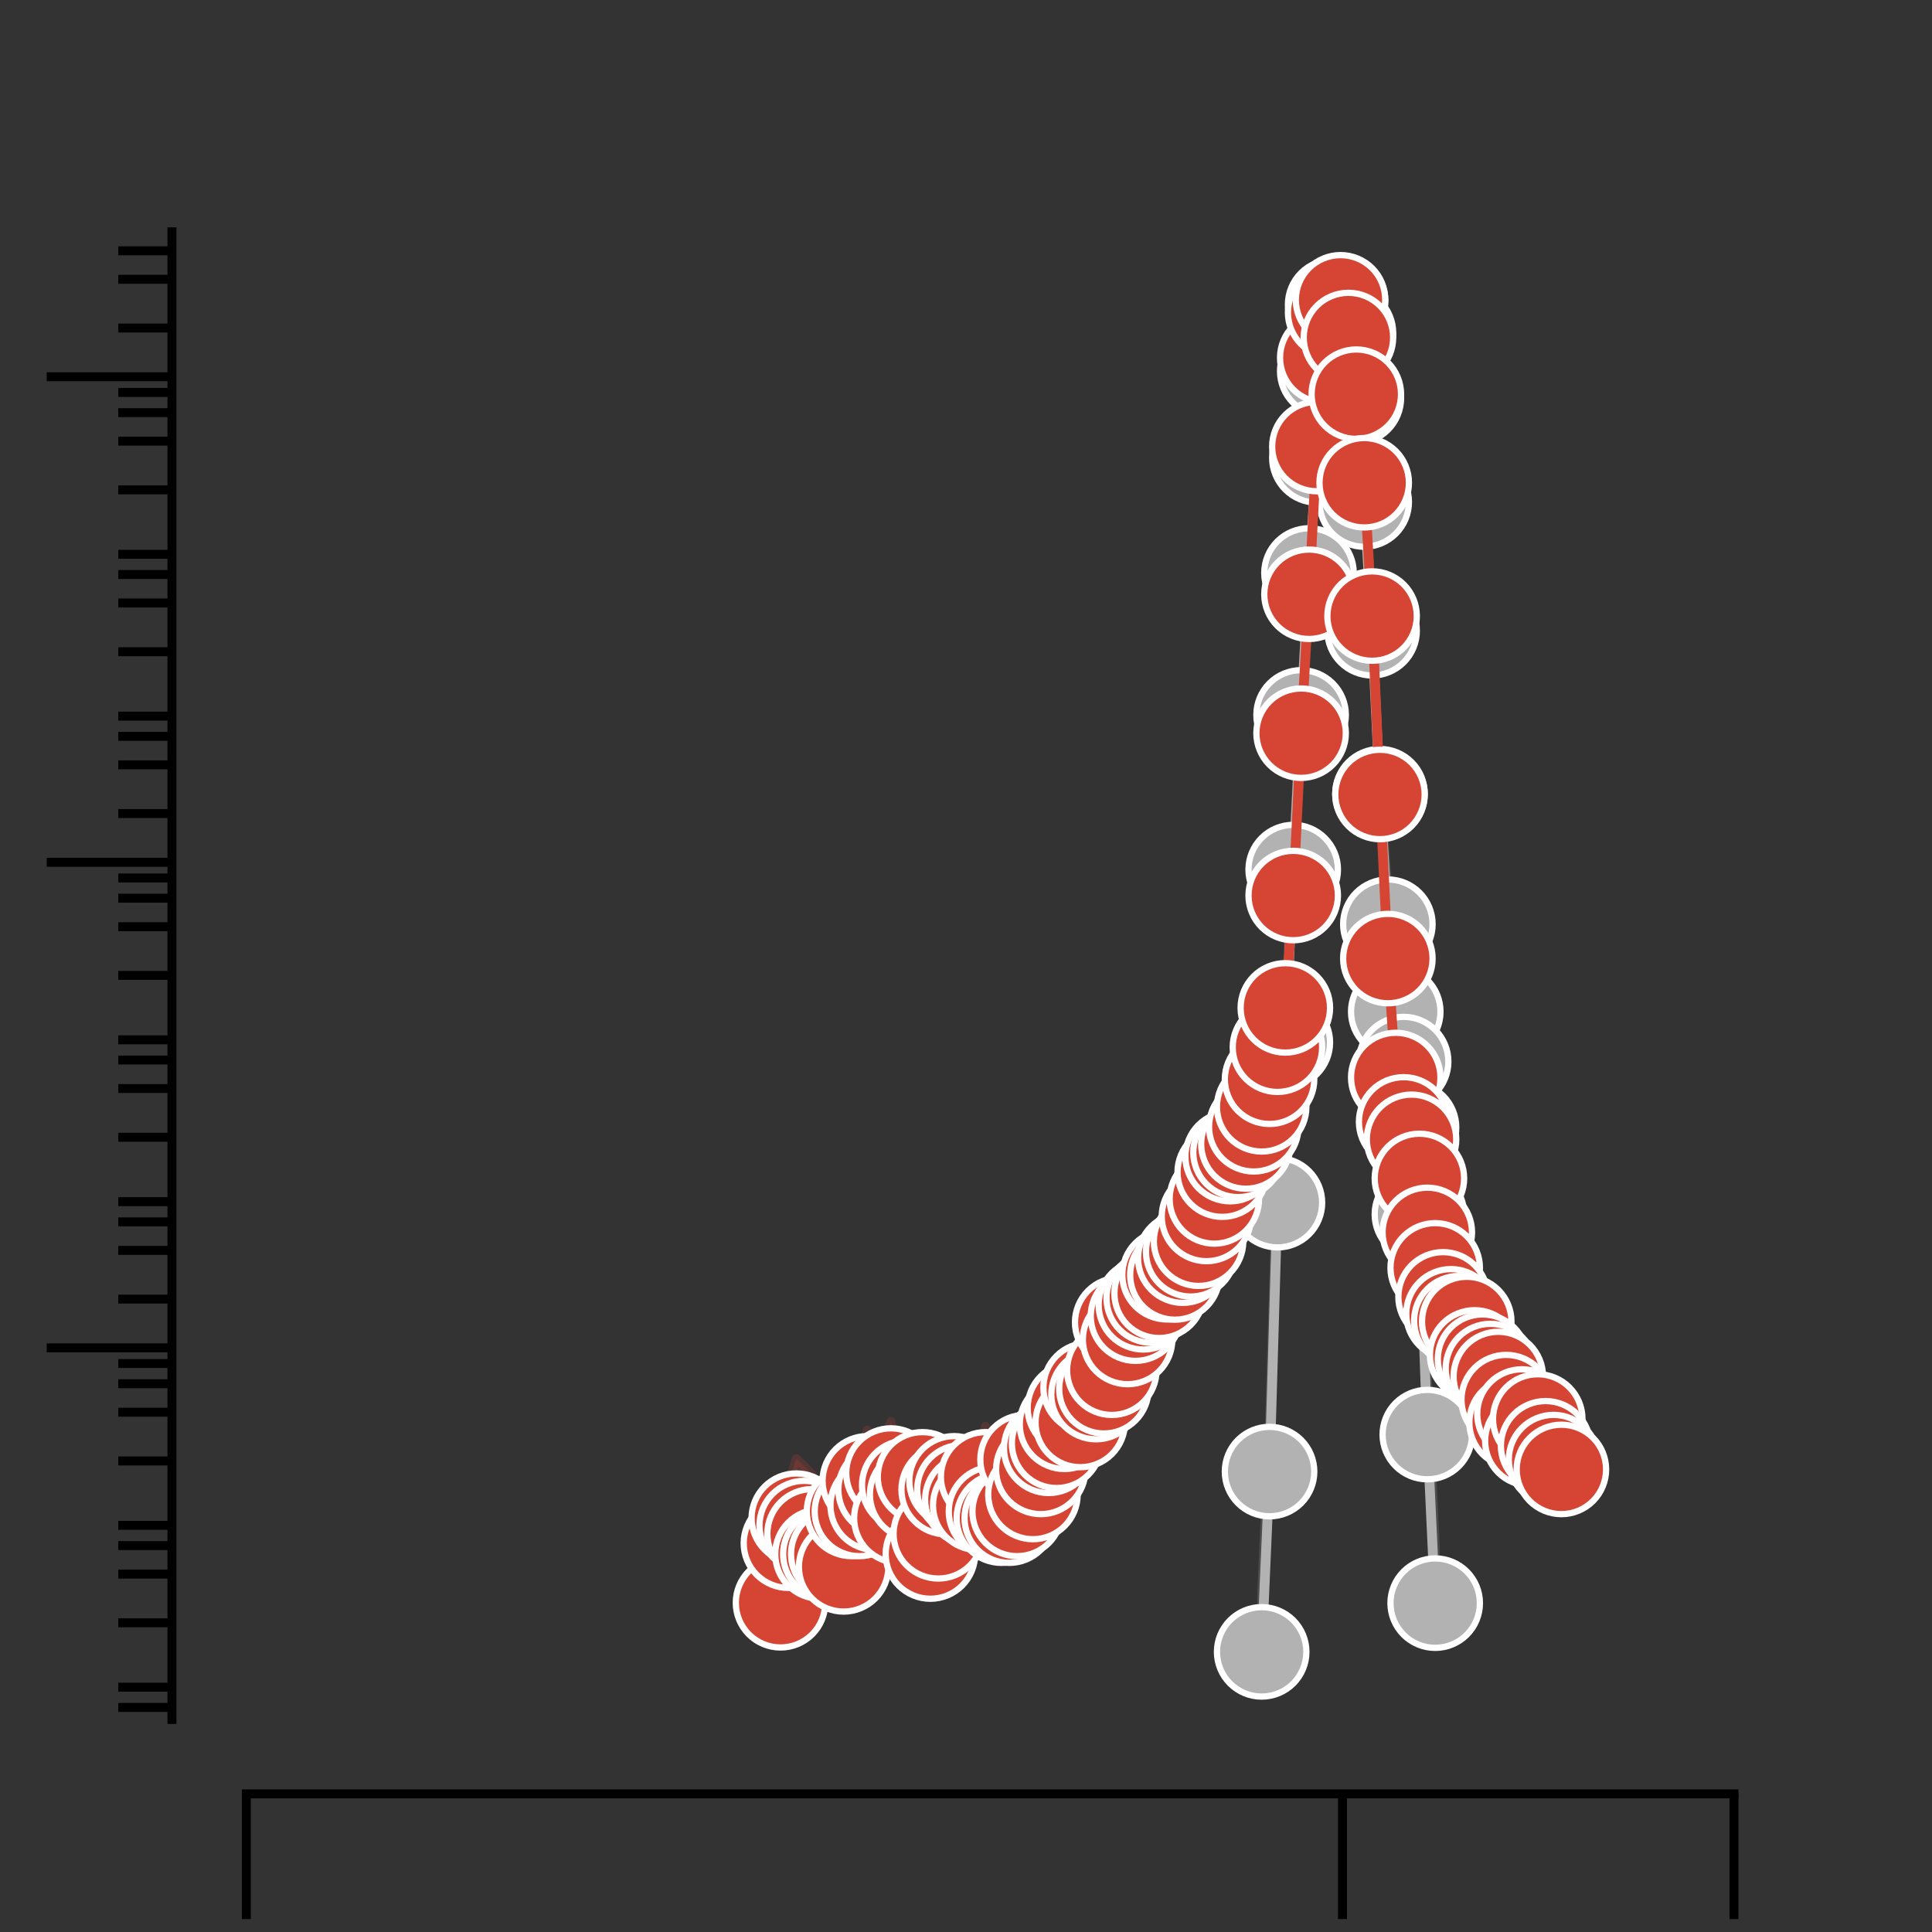 <?xml version="1.0" encoding="utf-8" standalone="no"?>
<!DOCTYPE svg PUBLIC "-//W3C//DTD SVG 1.1//EN"
  "http://www.w3.org/Graphics/SVG/1.1/DTD/svg11.dtd">
<svg xmlns:xlink="http://www.w3.org/1999/xlink" width="216pt" height="216pt" viewBox="0 0 216 216" xmlns="http://www.w3.org/2000/svg" version="1.1">
 <rect x="0" y="0" width="216" height="216" fill="#333333" stroke="none"/>
 <defs>
  <style type="text/css">*{stroke-linejoin: round; stroke-linecap: butt}</style>
 </defs>
 <g id="figure_1">
  <g id="patch_1">
   <path d="M 0 216 
L 216 216 
L 216 0 
L 0 0 
L 0 216 
z
" style="fill: none"/>
  </g>
  <g id="axes_1">
   <g id="patch_2">
    <path d="M 27.54 192.24 
L 193.86 192.24 
L 193.86 25.92 
L 27.54 25.92 
L 27.54 192.24 
z
" style="fill: none"/>
   </g>
   <g id="PolyCollection_1">
    <defs>
     <path id="me757000626" d="M 141.056 -37.71 
L 141.056 -31.32 
L 141.938 -51.477 
L 142.819 -81.537 
L 143.701 -99.455 
L 144.583 -118.781 
L 145.465 -136.073 
L 146.347 -151.94 
L 147.229 -164.808 
L 148.11 -174.499 
L 148.992 -181.948 
L 149.874 -182.355 
L 150.756 -178.778 
L 151.638 -171.482 
L 152.52 -159.873 
L 153.401 -145.481 
L 154.283 -127.261 
L 155.165 -112.673 
L 156.047 -102.894 
L 156.929 -97.315 
L 157.811 -89.948 
L 158.692 -80.235 
L 159.574 -55.611 
L 160.456 -36.767 
L 160.456 -43.157 
L 160.456 -43.157 
L 159.574 -62.001 
L 158.692 -86.617 
L 157.811 -96.322 
L 156.929 -103.611 
L 156.047 -108.66 
L 155.165 -116.491 
L 154.283 -128.008 
L 153.401 -145.983 
L 152.52 -160.216 
L 151.638 -171.795 
L 150.756 -178.988 
L 149.874 -182.478 
L 148.992 -182.102 
L 148.11 -174.827 
L 147.229 -165.131 
L 146.347 -152.333 
L 145.465 -137.428 
L 144.583 -120.807 
L 143.701 -103.09 
L 142.819 -86.543 
L 141.938 -57.178 
L 141.056 -37.71 
z
" style="stroke: #b2b2b2; stroke-opacity: 0.2"/>
    </defs>
    <g clip-path="url(#pdb9f6e4388)">
     <use xlink:href="#me757000626" x="0" y="216" style="fill: #b2b2b2; fill-opacity: 0.2; stroke: #b2b2b2; stroke-opacity: 0.2"/>
    </g>
   </g>
   <g id="PolyCollection_2">
    <defs>
     <path id="m3d04a6ef23" d="M 87.264 -43.454 
L 87.264 -36.809 
L 88.146 -43.467 
L 89.028 -46.27 
L 89.91 -45.442 
L 90.791 -44.517 
L 91.673 -42.256 
L 92.555 -42.256 
L 93.437 -42.256 
L 94.319 -40.823 
L 95.201 -47.019 
L 96.082 -47.019 
L 96.964 -50.44 
L 97.846 -47.703 
L 98.728 -49.456 
L 99.61 -51.314 
L 100.492 -46.27 
L 101.373 -49.964 
L 102.255 -48.914 
L 103.137 -50.889 
L 104.019 -42.256 
L 104.901 -44.517 
L 105.782 -49.456 
L 106.664 -50.44 
L 107.546 -49.456 
L 108.428 -48.332 
L 109.31 -47.703 
L 110.192 -50.889 
L 111.073 -47.019 
L 111.955 -46.27 
L 112.837 -46.27 
L 113.719 -47.019 
L 114.601 -52.815 
L 115.483 -48.914 
L 116.364 -51.717 
L 117.246 -54.076 
L 118.128 -54.637 
L 119.01 -56.761 
L 119.892 -58.597 
L 120.774 -56.965 
L 121.655 -60.858 
L 122.537 -60.084 
L 123.419 -60.734 
L 124.301 -62.805 
L 125.183 -68.156 
L 126.065 -66.243 
L 126.946 -68.852 
L 127.828 -70.12 
L 128.71 -70.876 
L 129.592 -71.407 
L 130.474 -73.481 
L 131.356 -73.456 
L 132.237 -75.337 
L 133.119 -76.044 
L 134.001 -77.23 
L 134.883 -79.997 
L 135.765 -81.957 
L 136.647 -84.951 
L 137.528 -86.689 
L 138.41 -87.161 
L 139.292 -88.101 
L 140.174 -90.023 
L 141.056 -92.255 
L 141.938 -95.338 
L 142.819 -98.917 
L 143.701 -103.317 
L 144.583 -115.878 
L 145.465 -134.028 
L 146.347 -149.56 
L 147.229 -166.075 
L 148.11 -176.002 
L 148.992 -181.063 
L 149.874 -182.48 
L 150.756 -178.265 
L 151.638 -171.93 
L 152.52 -162.028 
L 153.401 -147.124 
L 154.283 -127.176 
L 155.165 -108.831 
L 156.047 -95.534 
L 156.929 -90.573 
L 157.811 -88.623 
L 158.692 -84.251 
L 159.574 -78.219 
L 160.456 -74.254 
L 161.338 -71.012 
L 162.22 -69.114 
L 163.102 -68.348 
L 163.983 -68.252 
L 164.865 -64.52 
L 165.747 -64.044 
L 166.629 -62.995 
L 167.511 -62.104 
L 168.393 -59.523 
L 169.274 -56.965 
L 170.156 -57.913 
L 171.038 -54.903 
L 171.92 -57.358 
L 172.802 -54.361 
L 173.684 -52.815 
L 174.565 -51.717 
L 174.565 -58.362 
L 174.565 -58.362 
L 173.684 -59.46 
L 172.802 -61.006 
L 171.92 -63.568 
L 171.038 -60.827 
L 170.156 -63.849 
L 169.274 -62.909 
L 168.393 -64.267 
L 167.511 -66.738 
L 166.629 -67.714 
L 165.747 -68.447 
L 164.865 -68.765 
L 163.983 -72.09 
L 163.102 -72.683 
L 162.22 -72.928 
L 161.338 -74.219 
L 160.456 -77.328 
L 159.574 -81.248 
L 158.692 -87.321 
L 157.811 -91.77 
L 156.929 -93.022 
L 156.047 -97.175 
L 155.165 -109.343 
L 154.283 -127.521 
L 153.401 -147.773 
L 152.52 -162.386 
L 151.638 -172.096 
L 150.756 -178.275 
L 149.874 -182.52 
L 148.992 -181.126 
L 148.11 -176.204 
L 147.229 -166.592 
L 146.347 -149.697 
L 145.465 -134.321 
L 144.583 -116.347 
L 143.701 -104.888 
L 142.819 -100.789 
L 141.938 -96.988 
L 141.056 -94.161 
L 140.174 -92.365 
L 139.292 -90.346 
L 138.41 -89.633 
L 137.528 -89.25 
L 136.647 -87.59 
L 135.765 -84.452 
L 134.883 -82.652 
L 134.001 -80.01 
L 133.119 -78.983 
L 132.237 -78.297 
L 131.356 -76.058 
L 130.474 -75.944 
L 129.592 -74.023 
L 128.71 -73.696 
L 127.828 -73.159 
L 126.946 -71.66 
L 126.065 -69.637 
L 125.183 -71.894 
L 124.301 -66.332 
L 123.419 -64.283 
L 122.537 -63.75 
L 121.655 -64.541 
L 120.774 -60.742 
L 119.892 -62.244 
L 119.01 -60.314 
L 118.128 -58.18 
L 117.246 -57.602 
L 116.364 -55.683 
L 115.483 -53.042 
L 114.601 -57.418 
L 113.719 -50.731 
L 112.837 -50.236 
L 111.955 -50.483 
L 111.073 -50.96 
L 110.192 -56.543 
L 109.31 -52.249 
L 108.428 -53.509 
L 107.546 -54.7 
L 106.664 -55.324 
L 105.782 -54.833 
L 104.901 -49.682 
L 104.019 -48.901 
L 103.137 -55.388 
L 102.255 -53.735 
L 101.373 -55.758 
L 100.492 -51.098 
L 99.61 -57.07 
L 98.728 -54.631 
L 97.846 -53.08 
L 96.964 -56.108 
L 96.082 -52.135 
L 95.201 -52.564 
L 94.319 -47.468 
L 93.437 -48.901 
L 92.555 -48.901 
L 91.673 -48.901 
L 90.791 -51.161 
L 89.91 -52.087 
L 89.028 -52.915 
L 88.146 -50.112 
L 87.264 -43.454 
z
" style="stroke: #d64533; stroke-opacity: 0.2"/>
    </defs>
    <g clip-path="url(#pdb9f6e4388)">
     <use xlink:href="#m3d04a6ef23" x="0" y="216" style="fill: #d64533; fill-opacity: 0.2; stroke: #d64533; stroke-opacity: 0.2"/>
    </g>
   </g>
   <g id="matplotlib.axis_1">
    <g id="xtick_1">
     <g id="line2d_1">
      <defs>
       <path id="m878b2666d2" d="M 0 0 
L 0 14 
" style="stroke: #000000"/>
      </defs>
      <g>
       <use xlink:href="#m878b2666d2" x="27.54" y="200.556" style="stroke: #000000"/>
      </g>
     </g>
     <g id="text_1">
      <!-- -140 -->
      <g transform="translate(-6.503 240.851) scale(0.3 -0.3)">
       <defs>
        <path id="DejaVuSans-2d" d="M 313 2009 
L 1997 2009 
L 1997 1497 
L 313 1497 
L 313 2009 
z
" transform="scale(0.016)"/>
        <path id="DejaVuSans-31" d="M 794 531 
L 1825 531 
L 1825 4091 
L 703 3866 
L 703 4441 
L 1819 4666 
L 2450 4666 
L 2450 531 
L 3481 531 
L 3481 0 
L 794 0 
L 794 531 
z
" transform="scale(0.016)"/>
        <path id="DejaVuSans-34" d="M 2419 4116 
L 825 1625 
L 2419 1625 
L 2419 4116 
z
M 2253 4666 
L 3047 4666 
L 3047 1625 
L 3713 1625 
L 3713 1100 
L 3047 1100 
L 3047 0 
L 2419 0 
L 2419 1100 
L 313 1100 
L 313 1709 
L 2253 4666 
z
" transform="scale(0.016)"/>
        <path id="DejaVuSans-30" d="M 2034 4250 
Q 1547 4250 1301 3770 
Q 1056 3291 1056 2328 
Q 1056 1369 1301 889 
Q 1547 409 2034 409 
Q 2525 409 2770 889 
Q 3016 1369 3016 2328 
Q 3016 3291 2770 3770 
Q 2525 4250 2034 4250 
z
M 2034 4750 
Q 2819 4750 3233 4129 
Q 3647 3509 3647 2328 
Q 3647 1150 3233 529 
Q 2819 -91 2034 -91 
Q 1250 -91 836 529 
Q 422 1150 422 2328 
Q 422 3509 836 4129 
Q 1250 4750 2034 4750 
z
" transform="scale(0.016)"/>
       </defs>
       <use xlink:href="#DejaVuSans-2d"/>
       <use xlink:href="#DejaVuSans-31" x="36.084"/>
       <use xlink:href="#DejaVuSans-34" x="99.707"/>
       <use xlink:href="#DejaVuSans-30" x="163.33"/>
      </g>
     </g>
    </g>
    <g id="xtick_2">
     <g id="line2d_2">
      <g>
       <use xlink:href="#m878b2666d2" x="150.092" y="200.556" style="stroke: #000000"/>
      </g>
     </g>
     <g id="text_2">
      <!-- 0 -->
      <g transform="translate(140.548 240.851) scale(0.3 -0.3)">
       <use xlink:href="#DejaVuSans-30"/>
      </g>
     </g>
    </g>
    <g id="xtick_3">
     <g id="line2d_3">
      <g>
       <use xlink:href="#m878b2666d2" x="193.86" y="200.556" style="stroke: #000000"/>
      </g>
     </g>
     <g id="text_3">
      <!-- 50 -->
      <g transform="translate(174.773 240.851) scale(0.3 -0.3)">
       <defs>
        <path id="DejaVuSans-35" d="M 691 4666 
L 3169 4666 
L 3169 4134 
L 1269 4134 
L 1269 2991 
Q 1406 3038 1543 3061 
Q 1681 3084 1819 3084 
Q 2600 3084 3056 2656 
Q 3513 2228 3513 1497 
Q 3513 744 3044 326 
Q 2575 -91 1722 -91 
Q 1428 -91 1123 -41 
Q 819 9 494 109 
L 494 744 
Q 775 591 1075 516 
Q 1375 441 1709 441 
Q 2250 441 2565 725 
Q 2881 1009 2881 1497 
Q 2881 1984 2565 2268 
Q 2250 2553 1709 2553 
Q 1456 2553 1204 2497 
Q 953 2441 691 2322 
L 691 4666 
z
" transform="scale(0.016)"/>
       </defs>
       <use xlink:href="#DejaVuSans-35"/>
       <use xlink:href="#DejaVuSans-30" x="63.623"/>
      </g>
     </g>
    </g>
   </g>
   <g id="matplotlib.axis_2">
    <g id="ytick_1">
     <g id="line2d_4">
      <defs>
       <path id="m133dc6a39e" d="M 0 0 
L -14 0 
" style="stroke: #000000"/>
      </defs>
      <g>
       <use xlink:href="#m133dc6a39e" x="19.224" y="150.689" style="stroke: #000000"/>
      </g>
     </g>
     <g id="text_4">
      <!-- $\mathdefault{10^{-7}}$ -->
      <g transform="translate(-68.776 162.086) scale(0.3 -0.3)">
       <defs>
        <path id="DejaVuSans-2212" d="M 678 2272 
L 4684 2272 
L 4684 1741 
L 678 1741 
L 678 2272 
z
" transform="scale(0.016)"/>
        <path id="DejaVuSans-37" d="M 525 4666 
L 3525 4666 
L 3525 4397 
L 1831 0 
L 1172 0 
L 2766 4134 
L 525 4134 
L 525 4666 
z
" transform="scale(0.016)"/>
       </defs>
       <use xlink:href="#DejaVuSans-31" transform="translate(0 0.684)"/>
       <use xlink:href="#DejaVuSans-30" transform="translate(63.623 0.684)"/>
       <use xlink:href="#DejaVuSans-2212" transform="translate(128.203 38.966) scale(0.7)"/>
       <use xlink:href="#DejaVuSans-37" transform="translate(186.855 38.966) scale(0.7)"/>
      </g>
     </g>
    </g>
    <g id="ytick_2">
     <g id="line2d_5">
      <g>
       <use xlink:href="#m133dc6a39e" x="19.224" y="96.404" style="stroke: #000000"/>
      </g>
     </g>
     <g id="text_5">
      <!-- $\mathdefault{10^{-4}}$ -->
      <g transform="translate(-68.776 107.802) scale(0.3 -0.3)">
       <use xlink:href="#DejaVuSans-31" transform="translate(0 0.684)"/>
       <use xlink:href="#DejaVuSans-30" transform="translate(63.623 0.684)"/>
       <use xlink:href="#DejaVuSans-2212" transform="translate(128.203 38.966) scale(0.7)"/>
       <use xlink:href="#DejaVuSans-34" transform="translate(186.855 38.966) scale(0.7)"/>
      </g>
     </g>
    </g>
    <g id="ytick_3">
     <g id="line2d_6">
      <g>
       <use xlink:href="#m133dc6a39e" x="19.224" y="42.12" style="stroke: #000000"/>
      </g>
     </g>
     <g id="text_6">
      <!-- $\mathdefault{10^{-1}}$ -->
      <g transform="translate(-68.776 53.518) scale(0.3 -0.3)">
       <use xlink:href="#DejaVuSans-31" transform="translate(0 0.684)"/>
       <use xlink:href="#DejaVuSans-30" transform="translate(63.623 0.684)"/>
       <use xlink:href="#DejaVuSans-2212" transform="translate(128.203 38.966) scale(0.7)"/>
       <use xlink:href="#DejaVuSans-31" transform="translate(186.855 38.966) scale(0.7)"/>
      </g>
     </g>
    </g>
    <g id="ytick_4">
     <g id="line2d_7">
      <defs>
       <path id="m8e1b859561" d="M 0 0 
L -6 0 
" style="stroke: #000000"/>
      </defs>
      <g>
       <use xlink:href="#m8e1b859561" x="19.224" y="190.892" style="stroke: #000000"/>
      </g>
     </g>
    </g>
    <g id="ytick_5">
     <g id="line2d_8">
      <g>
       <use xlink:href="#m8e1b859561" x="19.224" y="188.632" style="stroke: #000000"/>
      </g>
     </g>
    </g>
    <g id="ytick_6">
     <g id="line2d_9">
      <g>
       <use xlink:href="#m8e1b859561" x="19.224" y="181.431" style="stroke: #000000"/>
      </g>
     </g>
    </g>
    <g id="ytick_7">
     <g id="line2d_10">
      <g>
       <use xlink:href="#m8e1b859561" x="19.224" y="175.984" style="stroke: #000000"/>
      </g>
     </g>
    </g>
    <g id="ytick_8">
     <g id="line2d_11">
      <g>
       <use xlink:href="#m8e1b859561" x="19.224" y="172.798" style="stroke: #000000"/>
      </g>
     </g>
    </g>
    <g id="ytick_9">
     <g id="line2d_12">
      <g>
       <use xlink:href="#m8e1b859561" x="19.224" y="170.537" style="stroke: #000000"/>
      </g>
     </g>
    </g>
    <g id="ytick_10">
     <g id="line2d_13">
      <g>
       <use xlink:href="#m8e1b859561" x="19.224" y="163.336" style="stroke: #000000"/>
      </g>
     </g>
    </g>
    <g id="ytick_11">
     <g id="line2d_14">
      <g>
       <use xlink:href="#m8e1b859561" x="19.224" y="157.889" style="stroke: #000000"/>
      </g>
     </g>
    </g>
    <g id="ytick_12">
     <g id="line2d_15">
      <g>
       <use xlink:href="#m8e1b859561" x="19.224" y="154.703" style="stroke: #000000"/>
      </g>
     </g>
    </g>
    <g id="ytick_13">
     <g id="line2d_16">
      <g>
       <use xlink:href="#m8e1b859561" x="19.224" y="152.442" style="stroke: #000000"/>
      </g>
     </g>
    </g>
    <g id="ytick_14">
     <g id="line2d_17">
      <g>
       <use xlink:href="#m8e1b859561" x="19.224" y="145.242" style="stroke: #000000"/>
      </g>
     </g>
    </g>
    <g id="ytick_15">
     <g id="line2d_18">
      <g>
       <use xlink:href="#m8e1b859561" x="19.224" y="139.795" style="stroke: #000000"/>
      </g>
     </g>
    </g>
    <g id="ytick_16">
     <g id="line2d_19">
      <g>
       <use xlink:href="#m8e1b859561" x="19.224" y="136.608" style="stroke: #000000"/>
      </g>
     </g>
    </g>
    <g id="ytick_17">
     <g id="line2d_20">
      <g>
       <use xlink:href="#m8e1b859561" x="19.224" y="134.347" style="stroke: #000000"/>
      </g>
     </g>
    </g>
    <g id="ytick_18">
     <g id="line2d_21">
      <g>
       <use xlink:href="#m8e1b859561" x="19.224" y="127.147" style="stroke: #000000"/>
      </g>
     </g>
    </g>
    <g id="ytick_19">
     <g id="line2d_22">
      <g>
       <use xlink:href="#m8e1b859561" x="19.224" y="121.7" style="stroke: #000000"/>
      </g>
     </g>
    </g>
    <g id="ytick_20">
     <g id="line2d_23">
      <g>
       <use xlink:href="#m8e1b859561" x="19.224" y="118.514" style="stroke: #000000"/>
      </g>
     </g>
    </g>
    <g id="ytick_21">
     <g id="line2d_24">
      <g>
       <use xlink:href="#m8e1b859561" x="19.224" y="116.253" style="stroke: #000000"/>
      </g>
     </g>
    </g>
    <g id="ytick_22">
     <g id="line2d_25">
      <g>
       <use xlink:href="#m8e1b859561" x="19.224" y="109.052" style="stroke: #000000"/>
      </g>
     </g>
    </g>
    <g id="ytick_23">
     <g id="line2d_26">
      <g>
       <use xlink:href="#m8e1b859561" x="19.224" y="103.605" style="stroke: #000000"/>
      </g>
     </g>
    </g>
    <g id="ytick_24">
     <g id="line2d_27">
      <g>
       <use xlink:href="#m8e1b859561" x="19.224" y="100.419" style="stroke: #000000"/>
      </g>
     </g>
    </g>
    <g id="ytick_25">
     <g id="line2d_28">
      <g>
       <use xlink:href="#m8e1b859561" x="19.224" y="98.158" style="stroke: #000000"/>
      </g>
     </g>
    </g>
    <g id="ytick_26">
     <g id="line2d_29">
      <g>
       <use xlink:href="#m8e1b859561" x="19.224" y="90.957" style="stroke: #000000"/>
      </g>
     </g>
    </g>
    <g id="ytick_27">
     <g id="line2d_30">
      <g>
       <use xlink:href="#m8e1b859561" x="19.224" y="85.51" style="stroke: #000000"/>
      </g>
     </g>
    </g>
    <g id="ytick_28">
     <g id="line2d_31">
      <g>
       <use xlink:href="#m8e1b859561" x="19.224" y="82.324" style="stroke: #000000"/>
      </g>
     </g>
    </g>
    <g id="ytick_29">
     <g id="line2d_32">
      <g>
       <use xlink:href="#m8e1b859561" x="19.224" y="80.063" style="stroke: #000000"/>
      </g>
     </g>
    </g>
    <g id="ytick_30">
     <g id="line2d_33">
      <g>
       <use xlink:href="#m8e1b859561" x="19.224" y="72.863" style="stroke: #000000"/>
      </g>
     </g>
    </g>
    <g id="ytick_31">
     <g id="line2d_34">
      <g>
       <use xlink:href="#m8e1b859561" x="19.224" y="67.416" style="stroke: #000000"/>
      </g>
     </g>
    </g>
    <g id="ytick_32">
     <g id="line2d_35">
      <g>
       <use xlink:href="#m8e1b859561" x="19.224" y="64.229" style="stroke: #000000"/>
      </g>
     </g>
    </g>
    <g id="ytick_33">
     <g id="line2d_36">
      <g>
       <use xlink:href="#m8e1b859561" x="19.224" y="61.969" style="stroke: #000000"/>
      </g>
     </g>
    </g>
    <g id="ytick_34">
     <g id="line2d_37">
      <g>
       <use xlink:href="#m8e1b859561" x="19.224" y="54.768" style="stroke: #000000"/>
      </g>
     </g>
    </g>
    <g id="ytick_35">
     <g id="line2d_38">
      <g>
       <use xlink:href="#m8e1b859561" x="19.224" y="49.321" style="stroke: #000000"/>
      </g>
     </g>
    </g>
    <g id="ytick_36">
     <g id="line2d_39">
      <g>
       <use xlink:href="#m8e1b859561" x="19.224" y="46.135" style="stroke: #000000"/>
      </g>
     </g>
    </g>
    <g id="ytick_37">
     <g id="line2d_40">
      <g>
       <use xlink:href="#m8e1b859561" x="19.224" y="43.874" style="stroke: #000000"/>
      </g>
     </g>
    </g>
    <g id="ytick_38">
     <g id="line2d_41">
      <g>
       <use xlink:href="#m8e1b859561" x="19.224" y="36.673" style="stroke: #000000"/>
      </g>
     </g>
    </g>
    <g id="ytick_39">
     <g id="line2d_42">
      <g>
       <use xlink:href="#m8e1b859561" x="19.224" y="31.226" style="stroke: #000000"/>
      </g>
     </g>
    </g>
    <g id="ytick_40">
     <g id="line2d_43">
      <g>
       <use xlink:href="#m8e1b859561" x="19.224" y="28.04" style="stroke: #000000"/>
      </g>
     </g>
    </g>
   </g>
   <g id="line2d_44">
    <path d="M 141.056 184.68 
L 141.938 164.524 
L 142.819 134.463 
L 143.701 116.545 
L 144.583 97.219 
L 145.465 79.927 
L 146.347 64.06 
L 147.229 51.192 
L 148.11 41.501 
L 148.992 34.052 
L 149.874 33.645 
L 150.756 37.222 
L 151.638 44.518 
L 152.52 56.127 
L 153.401 70.519 
L 154.283 88.739 
L 155.165 103.327 
L 156.047 113.106 
L 156.929 118.685 
L 157.811 126.052 
L 158.692 135.765 
L 159.574 160.389 
L 160.456 179.233 
" clip-path="url(#pdb9f6e4388)" style="fill: none; stroke: #b2b2b2; stroke-width: 1.1; stroke-linecap: square"/>
    <defs>
     <path id="m0f5fe4e2d3" d="M 0 5 
C 1.326 5 2.598 4.473 3.536 3.536 
C 4.473 2.598 5 1.326 5 0 
C 5 -1.326 4.473 -2.598 3.536 -3.536 
C 2.598 -4.473 1.326 -5 0 -5 
C -1.326 -5 -2.598 -4.473 -3.536 -3.536 
C -4.473 -2.598 -5 -1.326 -5 0 
C -5 1.326 -4.473 2.598 -3.536 3.536 
C -2.598 4.473 -1.326 5 0 5 
z
" style="stroke: #ffffff; stroke-width: 0.7"/>
    </defs>
    <g clip-path="url(#pdb9f6e4388)">
     <use xlink:href="#m0f5fe4e2d3" x="141.056" y="184.68" style="fill: #b2b2b2; stroke: #ffffff; stroke-width: 0.7"/>
     <use xlink:href="#m0f5fe4e2d3" x="141.938" y="164.524" style="fill: #b2b2b2; stroke: #ffffff; stroke-width: 0.7"/>
     <use xlink:href="#m0f5fe4e2d3" x="142.819" y="134.463" style="fill: #b2b2b2; stroke: #ffffff; stroke-width: 0.7"/>
     <use xlink:href="#m0f5fe4e2d3" x="143.701" y="116.545" style="fill: #b2b2b2; stroke: #ffffff; stroke-width: 0.7"/>
     <use xlink:href="#m0f5fe4e2d3" x="144.583" y="97.219" style="fill: #b2b2b2; stroke: #ffffff; stroke-width: 0.7"/>
     <use xlink:href="#m0f5fe4e2d3" x="145.465" y="79.927" style="fill: #b2b2b2; stroke: #ffffff; stroke-width: 0.7"/>
     <use xlink:href="#m0f5fe4e2d3" x="146.347" y="64.06" style="fill: #b2b2b2; stroke: #ffffff; stroke-width: 0.7"/>
     <use xlink:href="#m0f5fe4e2d3" x="147.229" y="51.192" style="fill: #b2b2b2; stroke: #ffffff; stroke-width: 0.7"/>
     <use xlink:href="#m0f5fe4e2d3" x="148.11" y="41.501" style="fill: #b2b2b2; stroke: #ffffff; stroke-width: 0.7"/>
     <use xlink:href="#m0f5fe4e2d3" x="148.992" y="34.052" style="fill: #b2b2b2; stroke: #ffffff; stroke-width: 0.7"/>
     <use xlink:href="#m0f5fe4e2d3" x="149.874" y="33.645" style="fill: #b2b2b2; stroke: #ffffff; stroke-width: 0.7"/>
     <use xlink:href="#m0f5fe4e2d3" x="150.756" y="37.222" style="fill: #b2b2b2; stroke: #ffffff; stroke-width: 0.7"/>
     <use xlink:href="#m0f5fe4e2d3" x="151.638" y="44.518" style="fill: #b2b2b2; stroke: #ffffff; stroke-width: 0.7"/>
     <use xlink:href="#m0f5fe4e2d3" x="152.52" y="56.127" style="fill: #b2b2b2; stroke: #ffffff; stroke-width: 0.7"/>
     <use xlink:href="#m0f5fe4e2d3" x="153.401" y="70.519" style="fill: #b2b2b2; stroke: #ffffff; stroke-width: 0.7"/>
     <use xlink:href="#m0f5fe4e2d3" x="154.283" y="88.739" style="fill: #b2b2b2; stroke: #ffffff; stroke-width: 0.7"/>
     <use xlink:href="#m0f5fe4e2d3" x="155.165" y="103.327" style="fill: #b2b2b2; stroke: #ffffff; stroke-width: 0.7"/>
     <use xlink:href="#m0f5fe4e2d3" x="156.047" y="113.106" style="fill: #b2b2b2; stroke: #ffffff; stroke-width: 0.7"/>
     <use xlink:href="#m0f5fe4e2d3" x="156.929" y="118.685" style="fill: #b2b2b2; stroke: #ffffff; stroke-width: 0.7"/>
     <use xlink:href="#m0f5fe4e2d3" x="157.811" y="126.052" style="fill: #b2b2b2; stroke: #ffffff; stroke-width: 0.7"/>
     <use xlink:href="#m0f5fe4e2d3" x="158.692" y="135.765" style="fill: #b2b2b2; stroke: #ffffff; stroke-width: 0.7"/>
     <use xlink:href="#m0f5fe4e2d3" x="159.574" y="160.389" style="fill: #b2b2b2; stroke: #ffffff; stroke-width: 0.7"/>
     <use xlink:href="#m0f5fe4e2d3" x="160.456" y="179.233" style="fill: #b2b2b2; stroke: #ffffff; stroke-width: 0.7"/>
    </g>
   </g>
   <g id="line2d_45">
    <path d="M 87.264 179.191 
L 88.146 172.533 
L 89.028 169.73 
L 89.91 170.558 
L 90.791 171.483 
L 91.673 173.744 
L 92.555 173.744 
L 93.437 173.744 
L 94.319 175.177 
L 95.201 168.981 
L 96.082 168.981 
L 96.964 165.56 
L 97.846 168.297 
L 98.728 166.544 
L 99.61 164.686 
L 100.492 169.73 
L 101.373 166.036 
L 102.255 167.086 
L 103.137 165.111 
L 104.019 173.744 
L 104.901 171.483 
L 105.782 166.544 
L 106.664 165.56 
L 107.546 166.544 
L 108.428 167.668 
L 109.31 168.297 
L 110.192 165.111 
L 111.073 168.981 
L 111.955 169.73 
L 112.837 169.73 
L 113.719 168.981 
L 114.601 163.185 
L 115.483 167.086 
L 116.364 164.283 
L 117.246 161.924 
L 118.128 161.363 
L 119.01 159.239 
L 119.892 157.403 
L 120.774 159.035 
L 121.655 155.142 
L 122.537 155.916 
L 123.419 155.266 
L 124.301 153.195 
L 125.183 147.844 
L 126.065 149.757 
L 126.946 147.148 
L 127.828 145.88 
L 128.71 145.124 
L 129.592 144.593 
L 130.474 142.519 
L 131.356 142.544 
L 132.237 140.663 
L 133.119 139.956 
L 134.001 138.77 
L 134.883 136.003 
L 135.765 134.043 
L 136.647 131.049 
L 137.528 129.311 
L 138.41 128.839 
L 139.292 127.899 
L 140.174 125.977 
L 141.056 123.745 
L 141.938 120.662 
L 142.819 117.083 
L 143.701 112.683 
L 144.583 100.122 
L 145.465 81.972 
L 146.347 66.44 
L 147.229 49.925 
L 148.11 39.998 
L 148.992 34.937 
L 149.874 33.52 
L 150.756 37.735 
L 151.638 44.07 
L 152.52 53.972 
L 153.401 68.876 
L 154.283 88.824 
L 155.165 107.169 
L 156.047 120.466 
L 156.929 125.427 
L 157.811 127.377 
L 158.692 131.749 
L 159.574 137.781 
L 160.456 141.746 
L 161.338 144.988 
L 162.22 146.886 
L 163.102 147.652 
L 163.983 147.748 
L 164.865 151.48 
L 165.747 151.956 
L 166.629 153.005 
L 167.511 153.896 
L 168.393 156.477 
L 169.274 159.035 
L 170.156 158.087 
L 171.038 161.097 
L 171.92 158.642 
L 172.802 161.639 
L 173.684 163.185 
L 174.565 164.283 
" clip-path="url(#pdb9f6e4388)" style="fill: none; stroke: #d64533; stroke-width: 1.1; stroke-linecap: square"/>
    <defs>
     <path id="m1ac4d44af3" d="M 0 5 
C 1.326 5 2.598 4.473 3.536 3.536 
C 4.473 2.598 5 1.326 5 0 
C 5 -1.326 4.473 -2.598 3.536 -3.536 
C 2.598 -4.473 1.326 -5 0 -5 
C -1.326 -5 -2.598 -4.473 -3.536 -3.536 
C -4.473 -2.598 -5 -1.326 -5 0 
C -5 1.326 -4.473 2.598 -3.536 3.536 
C -2.598 4.473 -1.326 5 0 5 
z
" style="stroke: #ffffff; stroke-width: 0.7"/>
    </defs>
    <g clip-path="url(#pdb9f6e4388)">
     <use xlink:href="#m1ac4d44af3" x="87.264" y="179.191" style="fill: #d64533; stroke: #ffffff; stroke-width: 0.7"/>
     <use xlink:href="#m1ac4d44af3" x="88.146" y="172.533" style="fill: #d64533; stroke: #ffffff; stroke-width: 0.7"/>
     <use xlink:href="#m1ac4d44af3" x="89.028" y="169.73" style="fill: #d64533; stroke: #ffffff; stroke-width: 0.7"/>
     <use xlink:href="#m1ac4d44af3" x="89.91" y="170.558" style="fill: #d64533; stroke: #ffffff; stroke-width: 0.7"/>
     <use xlink:href="#m1ac4d44af3" x="90.791" y="171.483" style="fill: #d64533; stroke: #ffffff; stroke-width: 0.7"/>
     <use xlink:href="#m1ac4d44af3" x="91.673" y="173.744" style="fill: #d64533; stroke: #ffffff; stroke-width: 0.7"/>
     <use xlink:href="#m1ac4d44af3" x="92.555" y="173.744" style="fill: #d64533; stroke: #ffffff; stroke-width: 0.7"/>
     <use xlink:href="#m1ac4d44af3" x="93.437" y="173.744" style="fill: #d64533; stroke: #ffffff; stroke-width: 0.7"/>
     <use xlink:href="#m1ac4d44af3" x="94.319" y="175.177" style="fill: #d64533; stroke: #ffffff; stroke-width: 0.7"/>
     <use xlink:href="#m1ac4d44af3" x="95.201" y="168.981" style="fill: #d64533; stroke: #ffffff; stroke-width: 0.7"/>
     <use xlink:href="#m1ac4d44af3" x="96.082" y="168.981" style="fill: #d64533; stroke: #ffffff; stroke-width: 0.7"/>
     <use xlink:href="#m1ac4d44af3" x="96.964" y="165.56" style="fill: #d64533; stroke: #ffffff; stroke-width: 0.7"/>
     <use xlink:href="#m1ac4d44af3" x="97.846" y="168.297" style="fill: #d64533; stroke: #ffffff; stroke-width: 0.7"/>
     <use xlink:href="#m1ac4d44af3" x="98.728" y="166.544" style="fill: #d64533; stroke: #ffffff; stroke-width: 0.7"/>
     <use xlink:href="#m1ac4d44af3" x="99.61" y="164.686" style="fill: #d64533; stroke: #ffffff; stroke-width: 0.7"/>
     <use xlink:href="#m1ac4d44af3" x="100.492" y="169.73" style="fill: #d64533; stroke: #ffffff; stroke-width: 0.7"/>
     <use xlink:href="#m1ac4d44af3" x="101.373" y="166.036" style="fill: #d64533; stroke: #ffffff; stroke-width: 0.7"/>
     <use xlink:href="#m1ac4d44af3" x="102.255" y="167.086" style="fill: #d64533; stroke: #ffffff; stroke-width: 0.7"/>
     <use xlink:href="#m1ac4d44af3" x="103.137" y="165.111" style="fill: #d64533; stroke: #ffffff; stroke-width: 0.7"/>
     <use xlink:href="#m1ac4d44af3" x="104.019" y="173.744" style="fill: #d64533; stroke: #ffffff; stroke-width: 0.7"/>
     <use xlink:href="#m1ac4d44af3" x="104.901" y="171.483" style="fill: #d64533; stroke: #ffffff; stroke-width: 0.7"/>
     <use xlink:href="#m1ac4d44af3" x="105.782" y="166.544" style="fill: #d64533; stroke: #ffffff; stroke-width: 0.7"/>
     <use xlink:href="#m1ac4d44af3" x="106.664" y="165.56" style="fill: #d64533; stroke: #ffffff; stroke-width: 0.7"/>
     <use xlink:href="#m1ac4d44af3" x="107.546" y="166.544" style="fill: #d64533; stroke: #ffffff; stroke-width: 0.7"/>
     <use xlink:href="#m1ac4d44af3" x="108.428" y="167.668" style="fill: #d64533; stroke: #ffffff; stroke-width: 0.7"/>
     <use xlink:href="#m1ac4d44af3" x="109.31" y="168.297" style="fill: #d64533; stroke: #ffffff; stroke-width: 0.7"/>
     <use xlink:href="#m1ac4d44af3" x="110.192" y="165.111" style="fill: #d64533; stroke: #ffffff; stroke-width: 0.7"/>
     <use xlink:href="#m1ac4d44af3" x="111.073" y="168.981" style="fill: #d64533; stroke: #ffffff; stroke-width: 0.7"/>
     <use xlink:href="#m1ac4d44af3" x="111.955" y="169.73" style="fill: #d64533; stroke: #ffffff; stroke-width: 0.7"/>
     <use xlink:href="#m1ac4d44af3" x="112.837" y="169.73" style="fill: #d64533; stroke: #ffffff; stroke-width: 0.7"/>
     <use xlink:href="#m1ac4d44af3" x="113.719" y="168.981" style="fill: #d64533; stroke: #ffffff; stroke-width: 0.7"/>
     <use xlink:href="#m1ac4d44af3" x="114.601" y="163.185" style="fill: #d64533; stroke: #ffffff; stroke-width: 0.7"/>
     <use xlink:href="#m1ac4d44af3" x="115.483" y="167.086" style="fill: #d64533; stroke: #ffffff; stroke-width: 0.7"/>
     <use xlink:href="#m1ac4d44af3" x="116.364" y="164.283" style="fill: #d64533; stroke: #ffffff; stroke-width: 0.7"/>
     <use xlink:href="#m1ac4d44af3" x="117.246" y="161.924" style="fill: #d64533; stroke: #ffffff; stroke-width: 0.7"/>
     <use xlink:href="#m1ac4d44af3" x="118.128" y="161.363" style="fill: #d64533; stroke: #ffffff; stroke-width: 0.7"/>
     <use xlink:href="#m1ac4d44af3" x="119.01" y="159.239" style="fill: #d64533; stroke: #ffffff; stroke-width: 0.7"/>
     <use xlink:href="#m1ac4d44af3" x="119.892" y="157.403" style="fill: #d64533; stroke: #ffffff; stroke-width: 0.7"/>
     <use xlink:href="#m1ac4d44af3" x="120.774" y="159.035" style="fill: #d64533; stroke: #ffffff; stroke-width: 0.7"/>
     <use xlink:href="#m1ac4d44af3" x="121.655" y="155.142" style="fill: #d64533; stroke: #ffffff; stroke-width: 0.7"/>
     <use xlink:href="#m1ac4d44af3" x="122.537" y="155.916" style="fill: #d64533; stroke: #ffffff; stroke-width: 0.7"/>
     <use xlink:href="#m1ac4d44af3" x="123.419" y="155.266" style="fill: #d64533; stroke: #ffffff; stroke-width: 0.7"/>
     <use xlink:href="#m1ac4d44af3" x="124.301" y="153.195" style="fill: #d64533; stroke: #ffffff; stroke-width: 0.7"/>
     <use xlink:href="#m1ac4d44af3" x="125.183" y="147.844" style="fill: #d64533; stroke: #ffffff; stroke-width: 0.7"/>
     <use xlink:href="#m1ac4d44af3" x="126.065" y="149.757" style="fill: #d64533; stroke: #ffffff; stroke-width: 0.7"/>
     <use xlink:href="#m1ac4d44af3" x="126.946" y="147.148" style="fill: #d64533; stroke: #ffffff; stroke-width: 0.7"/>
     <use xlink:href="#m1ac4d44af3" x="127.828" y="145.88" style="fill: #d64533; stroke: #ffffff; stroke-width: 0.7"/>
     <use xlink:href="#m1ac4d44af3" x="128.71" y="145.124" style="fill: #d64533; stroke: #ffffff; stroke-width: 0.7"/>
     <use xlink:href="#m1ac4d44af3" x="129.592" y="144.593" style="fill: #d64533; stroke: #ffffff; stroke-width: 0.7"/>
     <use xlink:href="#m1ac4d44af3" x="130.474" y="142.519" style="fill: #d64533; stroke: #ffffff; stroke-width: 0.7"/>
     <use xlink:href="#m1ac4d44af3" x="131.356" y="142.544" style="fill: #d64533; stroke: #ffffff; stroke-width: 0.7"/>
     <use xlink:href="#m1ac4d44af3" x="132.237" y="140.663" style="fill: #d64533; stroke: #ffffff; stroke-width: 0.7"/>
     <use xlink:href="#m1ac4d44af3" x="133.119" y="139.956" style="fill: #d64533; stroke: #ffffff; stroke-width: 0.7"/>
     <use xlink:href="#m1ac4d44af3" x="134.001" y="138.77" style="fill: #d64533; stroke: #ffffff; stroke-width: 0.7"/>
     <use xlink:href="#m1ac4d44af3" x="134.883" y="136.003" style="fill: #d64533; stroke: #ffffff; stroke-width: 0.7"/>
     <use xlink:href="#m1ac4d44af3" x="135.765" y="134.043" style="fill: #d64533; stroke: #ffffff; stroke-width: 0.7"/>
     <use xlink:href="#m1ac4d44af3" x="136.647" y="131.049" style="fill: #d64533; stroke: #ffffff; stroke-width: 0.7"/>
     <use xlink:href="#m1ac4d44af3" x="137.528" y="129.311" style="fill: #d64533; stroke: #ffffff; stroke-width: 0.7"/>
     <use xlink:href="#m1ac4d44af3" x="138.41" y="128.839" style="fill: #d64533; stroke: #ffffff; stroke-width: 0.7"/>
     <use xlink:href="#m1ac4d44af3" x="139.292" y="127.899" style="fill: #d64533; stroke: #ffffff; stroke-width: 0.7"/>
     <use xlink:href="#m1ac4d44af3" x="140.174" y="125.977" style="fill: #d64533; stroke: #ffffff; stroke-width: 0.7"/>
     <use xlink:href="#m1ac4d44af3" x="141.056" y="123.745" style="fill: #d64533; stroke: #ffffff; stroke-width: 0.7"/>
     <use xlink:href="#m1ac4d44af3" x="141.938" y="120.662" style="fill: #d64533; stroke: #ffffff; stroke-width: 0.7"/>
     <use xlink:href="#m1ac4d44af3" x="142.819" y="117.083" style="fill: #d64533; stroke: #ffffff; stroke-width: 0.7"/>
     <use xlink:href="#m1ac4d44af3" x="143.701" y="112.683" style="fill: #d64533; stroke: #ffffff; stroke-width: 0.7"/>
     <use xlink:href="#m1ac4d44af3" x="144.583" y="100.122" style="fill: #d64533; stroke: #ffffff; stroke-width: 0.7"/>
     <use xlink:href="#m1ac4d44af3" x="145.465" y="81.972" style="fill: #d64533; stroke: #ffffff; stroke-width: 0.7"/>
     <use xlink:href="#m1ac4d44af3" x="146.347" y="66.44" style="fill: #d64533; stroke: #ffffff; stroke-width: 0.7"/>
     <use xlink:href="#m1ac4d44af3" x="147.229" y="49.925" style="fill: #d64533; stroke: #ffffff; stroke-width: 0.7"/>
     <use xlink:href="#m1ac4d44af3" x="148.11" y="39.998" style="fill: #d64533; stroke: #ffffff; stroke-width: 0.7"/>
     <use xlink:href="#m1ac4d44af3" x="148.992" y="34.937" style="fill: #d64533; stroke: #ffffff; stroke-width: 0.7"/>
     <use xlink:href="#m1ac4d44af3" x="149.874" y="33.52" style="fill: #d64533; stroke: #ffffff; stroke-width: 0.7"/>
     <use xlink:href="#m1ac4d44af3" x="150.756" y="37.735" style="fill: #d64533; stroke: #ffffff; stroke-width: 0.7"/>
     <use xlink:href="#m1ac4d44af3" x="151.638" y="44.07" style="fill: #d64533; stroke: #ffffff; stroke-width: 0.7"/>
     <use xlink:href="#m1ac4d44af3" x="152.52" y="53.972" style="fill: #d64533; stroke: #ffffff; stroke-width: 0.7"/>
     <use xlink:href="#m1ac4d44af3" x="153.401" y="68.876" style="fill: #d64533; stroke: #ffffff; stroke-width: 0.7"/>
     <use xlink:href="#m1ac4d44af3" x="154.283" y="88.824" style="fill: #d64533; stroke: #ffffff; stroke-width: 0.7"/>
     <use xlink:href="#m1ac4d44af3" x="155.165" y="107.169" style="fill: #d64533; stroke: #ffffff; stroke-width: 0.7"/>
     <use xlink:href="#m1ac4d44af3" x="156.047" y="120.466" style="fill: #d64533; stroke: #ffffff; stroke-width: 0.7"/>
     <use xlink:href="#m1ac4d44af3" x="156.929" y="125.427" style="fill: #d64533; stroke: #ffffff; stroke-width: 0.7"/>
     <use xlink:href="#m1ac4d44af3" x="157.811" y="127.377" style="fill: #d64533; stroke: #ffffff; stroke-width: 0.7"/>
     <use xlink:href="#m1ac4d44af3" x="158.692" y="131.749" style="fill: #d64533; stroke: #ffffff; stroke-width: 0.7"/>
     <use xlink:href="#m1ac4d44af3" x="159.574" y="137.781" style="fill: #d64533; stroke: #ffffff; stroke-width: 0.7"/>
     <use xlink:href="#m1ac4d44af3" x="160.456" y="141.746" style="fill: #d64533; stroke: #ffffff; stroke-width: 0.7"/>
     <use xlink:href="#m1ac4d44af3" x="161.338" y="144.988" style="fill: #d64533; stroke: #ffffff; stroke-width: 0.7"/>
     <use xlink:href="#m1ac4d44af3" x="162.22" y="146.886" style="fill: #d64533; stroke: #ffffff; stroke-width: 0.7"/>
     <use xlink:href="#m1ac4d44af3" x="163.102" y="147.652" style="fill: #d64533; stroke: #ffffff; stroke-width: 0.7"/>
     <use xlink:href="#m1ac4d44af3" x="163.983" y="147.748" style="fill: #d64533; stroke: #ffffff; stroke-width: 0.7"/>
     <use xlink:href="#m1ac4d44af3" x="164.865" y="151.48" style="fill: #d64533; stroke: #ffffff; stroke-width: 0.7"/>
     <use xlink:href="#m1ac4d44af3" x="165.747" y="151.956" style="fill: #d64533; stroke: #ffffff; stroke-width: 0.7"/>
     <use xlink:href="#m1ac4d44af3" x="166.629" y="153.005" style="fill: #d64533; stroke: #ffffff; stroke-width: 0.7"/>
     <use xlink:href="#m1ac4d44af3" x="167.511" y="153.896" style="fill: #d64533; stroke: #ffffff; stroke-width: 0.7"/>
     <use xlink:href="#m1ac4d44af3" x="168.393" y="156.477" style="fill: #d64533; stroke: #ffffff; stroke-width: 0.7"/>
     <use xlink:href="#m1ac4d44af3" x="169.274" y="159.035" style="fill: #d64533; stroke: #ffffff; stroke-width: 0.7"/>
     <use xlink:href="#m1ac4d44af3" x="170.156" y="158.087" style="fill: #d64533; stroke: #ffffff; stroke-width: 0.7"/>
     <use xlink:href="#m1ac4d44af3" x="171.038" y="161.097" style="fill: #d64533; stroke: #ffffff; stroke-width: 0.7"/>
     <use xlink:href="#m1ac4d44af3" x="171.92" y="158.642" style="fill: #d64533; stroke: #ffffff; stroke-width: 0.7"/>
     <use xlink:href="#m1ac4d44af3" x="172.802" y="161.639" style="fill: #d64533; stroke: #ffffff; stroke-width: 0.7"/>
     <use xlink:href="#m1ac4d44af3" x="173.684" y="163.185" style="fill: #d64533; stroke: #ffffff; stroke-width: 0.7"/>
     <use xlink:href="#m1ac4d44af3" x="174.565" y="164.283" style="fill: #d64533; stroke: #ffffff; stroke-width: 0.7"/>
    </g>
   </g>
   <g id="patch_3">
    <path d="M 19.224 192.24 
L 19.224 25.92 
" style="fill: none; stroke: #000000; stroke-linejoin: miter; stroke-linecap: square"/>
   </g>
   <g id="patch_4">
    <path d="M 27.54 200.556 
L 193.86 200.556 
" style="fill: none; stroke: #000000; stroke-linejoin: miter; stroke-linecap: square"/>
   </g>
  </g>
 </g>
 <defs>
  <clipPath id="pdb9f6e4388">
   <rect x="27.54" y="25.92" width="166.32" height="166.32"/>
  </clipPath>
 </defs>
</svg>
